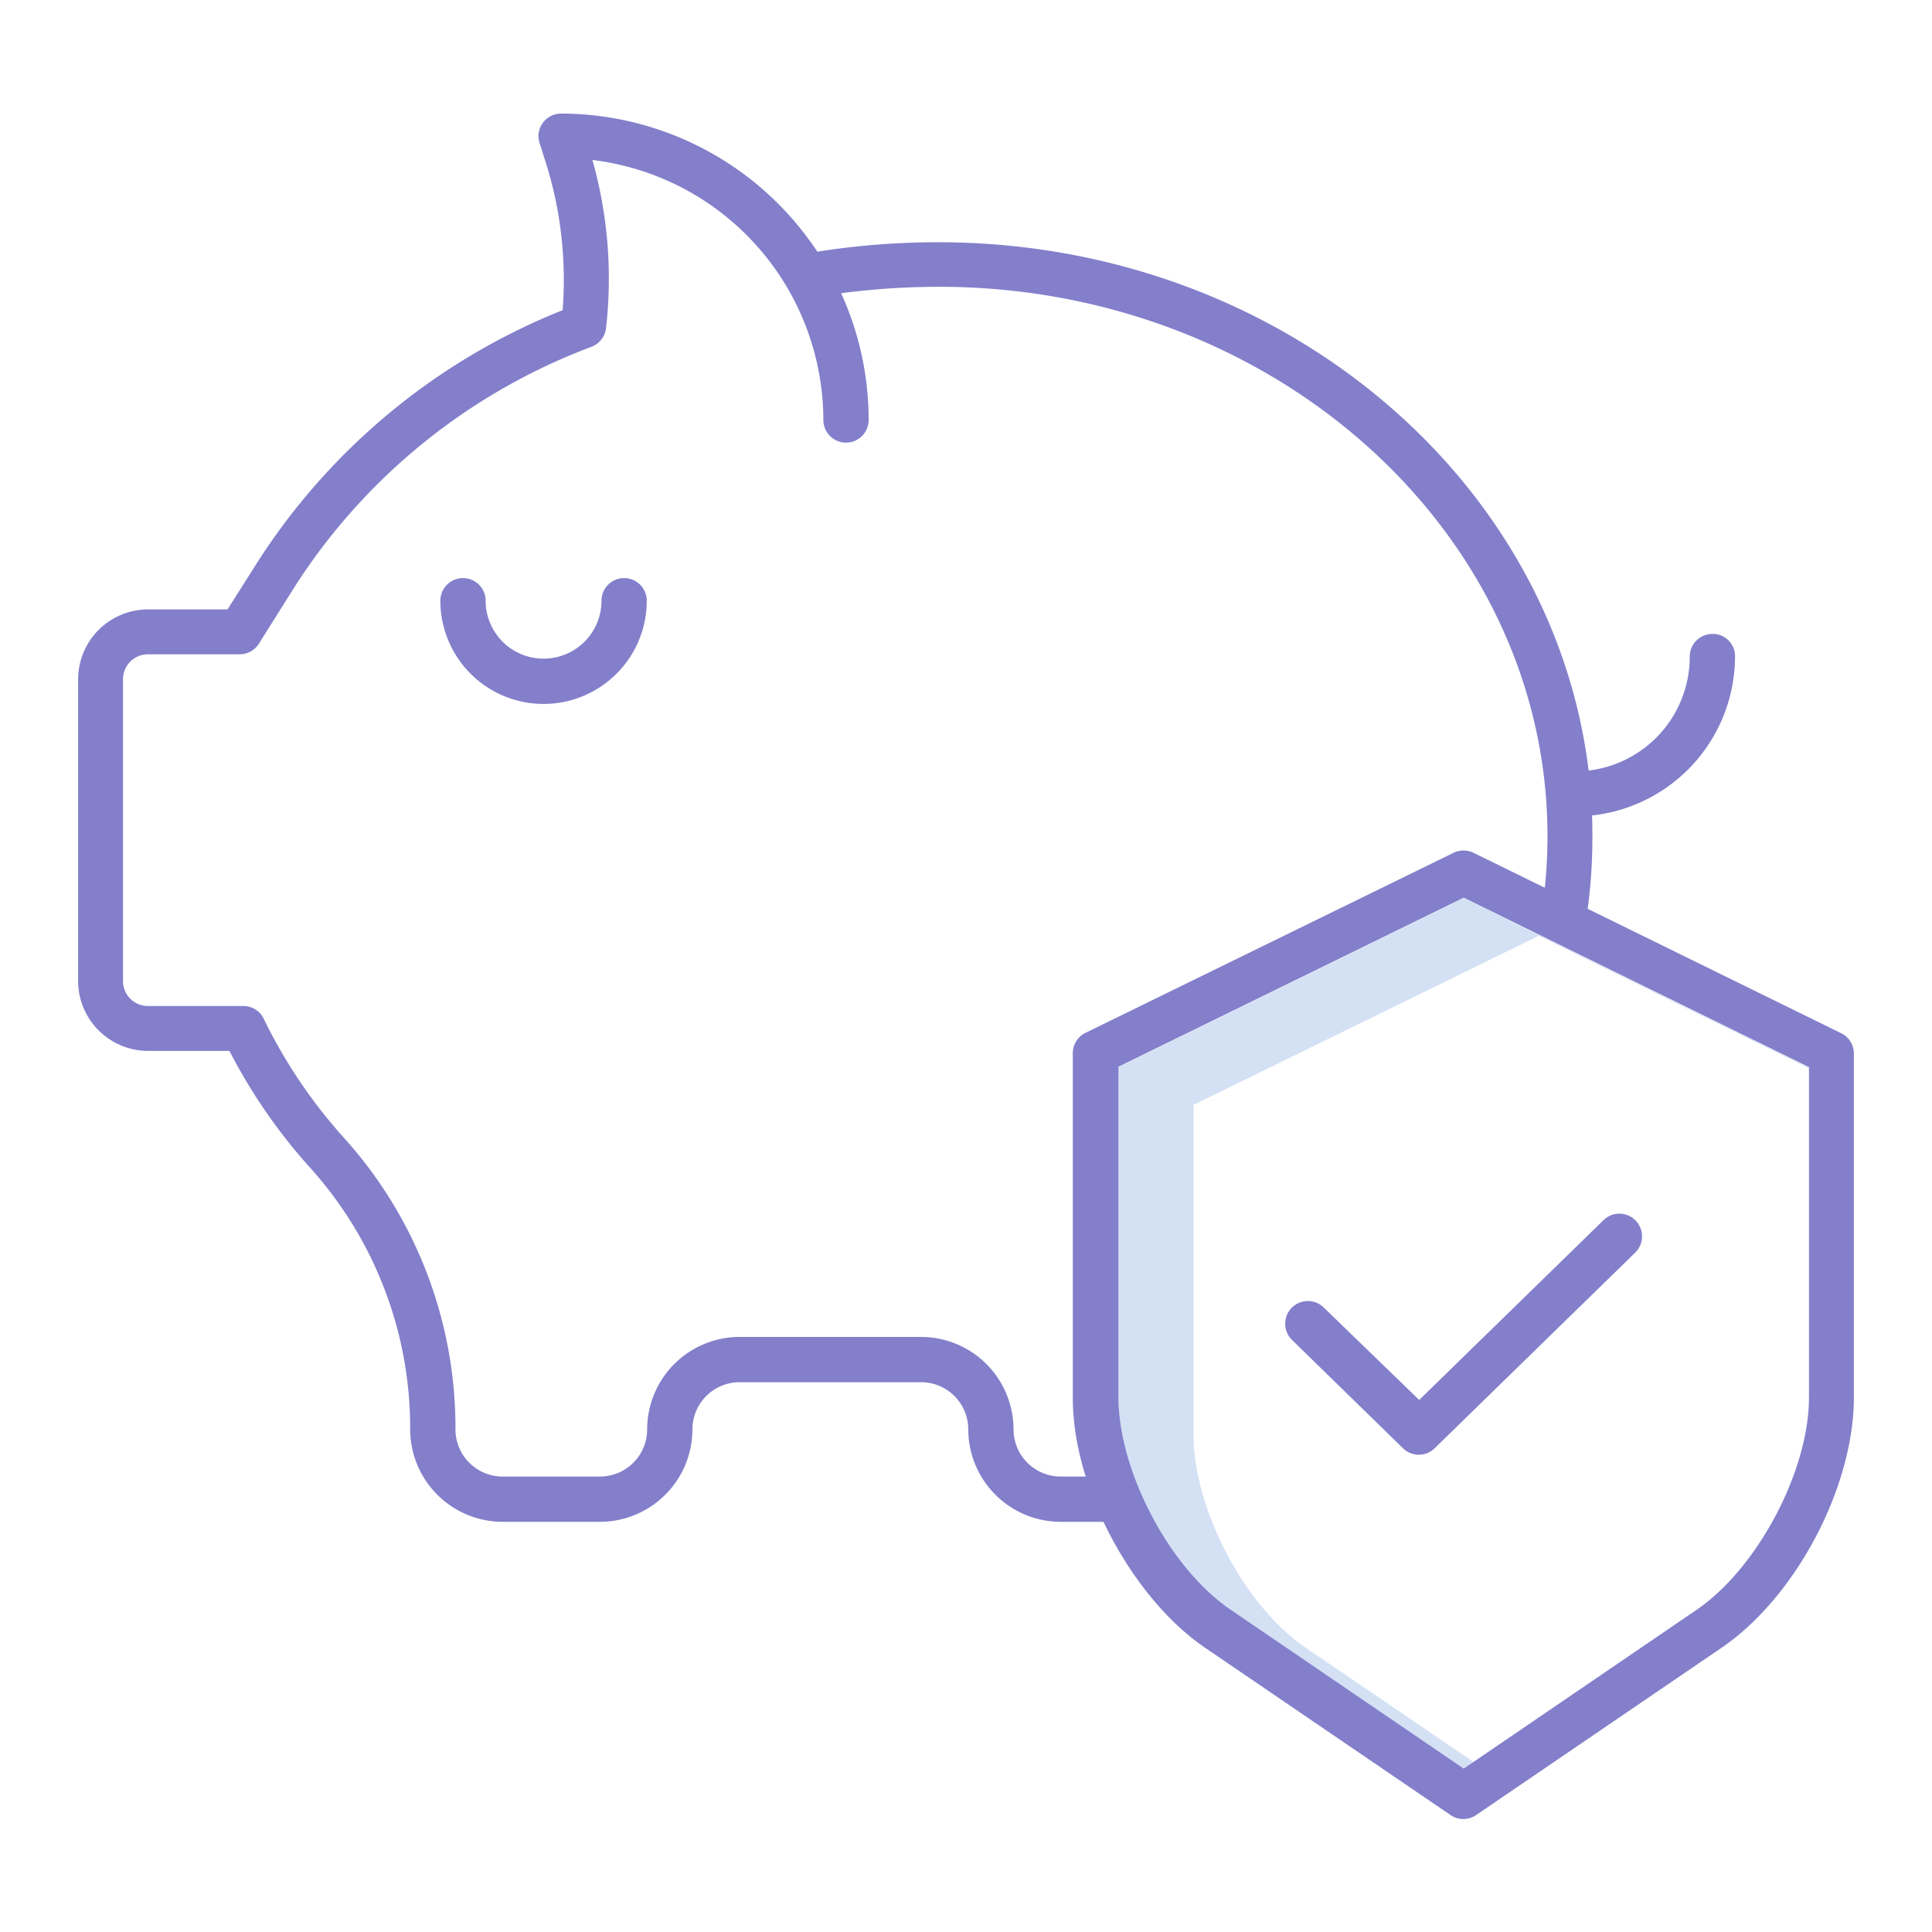 <svg id="Layer_1" data-name="Layer 1" xmlns="http://www.w3.org/2000/svg" viewBox="0 0 512 512"><defs><style>.cls-2{fill:#837fcb}</style></defs><path d="M346.2 436.8c-8.9-6-17.3-16.6-23.1-29.1-4.4-9.5-6.8-19.2-6.8-27.4v-87.5l91.5-44.8 71.5 35.1v-.2L387.9 238l-91.5 44.8v87.5c0 8.2 2.4 17.9 6.8 27.4 5.8 12.4 14.2 23 23.1 29.1l61.6 42 2.7-1.8Z" style="fill:#d4e1f4"/><path class="cls-2" d="M159.4 159.2a15.35 15.35 0 0 1-30.7 0 6 6 0 1 0-12 0 27.35 27.35 0 0 0 54.7 0 6 6 0 0 0-12 0Z"/><path class="cls-2" d="M453.8 168a6 6 0 0 0-6 6 30.38 30.38 0 0 1-26.8 30.2c-9.6-78.7-83.2-140-172.3-140a203.27 203.27 0 0 0-32.1 2.5 81.55 81.55 0 0 0-67.9-36.6 6 6 0 0 0-6 6 5.66 5.66 0 0 0 .3 1.8l1.9 6a103.44 103.44 0 0 1 4.2 38.3 171.54 171.54 0 0 0-81.2 67.3l-7.6 12h-21a18.56 18.56 0 0 0-18.6 18.6v79.8a18.56 18.56 0 0 0 18.6 18.6h21.5a146 146 0 0 0 21.6 31.2 103 103 0 0 1 26.3 69.1 24.54 24.54 0 0 0 24.5 24.5H159a24.54 24.54 0 0 0 24.5-24.5 12.5 12.5 0 0 1 12.5-12.5h48.1a12.5 12.5 0 0 1 12.5 12.5 24.54 24.54 0 0 0 24.5 24.5h15.2a6 6 0 0 0 0-12h-15.2a12.5 12.5 0 0 1-12.5-12.5 24.54 24.54 0 0 0-24.5-24.5H196a24.54 24.54 0 0 0-24.5 24.5 12.5 12.5 0 0 1-12.5 12.5h-25.8a12.5 12.5 0 0 1-12.5-12.5 114.64 114.64 0 0 0-29.4-77.1A135.92 135.92 0 0 1 69.9 270a6 6 0 0 0-5.4-3.4H39.2a6.59 6.59 0 0 1-6.6-6.6v-80a6.59 6.59 0 0 1 6.6-6.6h24.3a6.09 6.09 0 0 0 5.1-2.8l9.3-14.8A160.12 160.12 0 0 1 156.5 92a6.08 6.08 0 0 0 4.1-5 115.73 115.73 0 0 0-3.6-44.6 69.55 69.55 0 0 1 61.2 68.9 6 6 0 1 0 12 0 81 81 0 0 0-7.3-33.6 203.58 203.58 0 0 1 25.9-1.7c89 0 161.3 65.3 161.3 145.6a131.47 131.47 0 0 1-1.8 21.7 6 6 0 0 0 11.8 2 143.56 143.56 0 0 0 1.9-23.6c0-1.9 0-3.7-.1-5.6a42.44 42.44 0 0 0 37.9-42.1 5.89 5.89 0 0 0-6-6Z"/><path class="cls-2" d="m385.2 226-97.5 47.7a6 6 0 0 0-3.4 5.4v91.3c0 10 2.7 21.3 7.9 32.4 6.7 14.3 16.6 26.7 27.2 33.9l65 44.3a6 6 0 0 0 6.8 0l65-44.3c19.7-13.4 35.1-42.6 35.1-66.4v-91.1a6 6 0 0 0-3.4-5.4L390.5 226a6.15 6.15 0 0 0-5.3 0Zm94.2 144.3c0 19.6-13.7 45.4-29.9 56.4l-61.6 42-61.6-42c-8.9-6-17.3-16.6-23.1-29.1-4.4-9.5-6.8-19.2-6.8-27.4v-87.5l91.5-44.8 91.5 44.9v87.5Z"/><path class="cls-2" d="M350.8 346.5a6 6 0 1 0-8.4 8.6l29.4 28.7a6 6 0 0 0 8.4 0l53.1-51.8a6 6 0 0 0-8.3-8.7L376.1 371Z"/></svg>